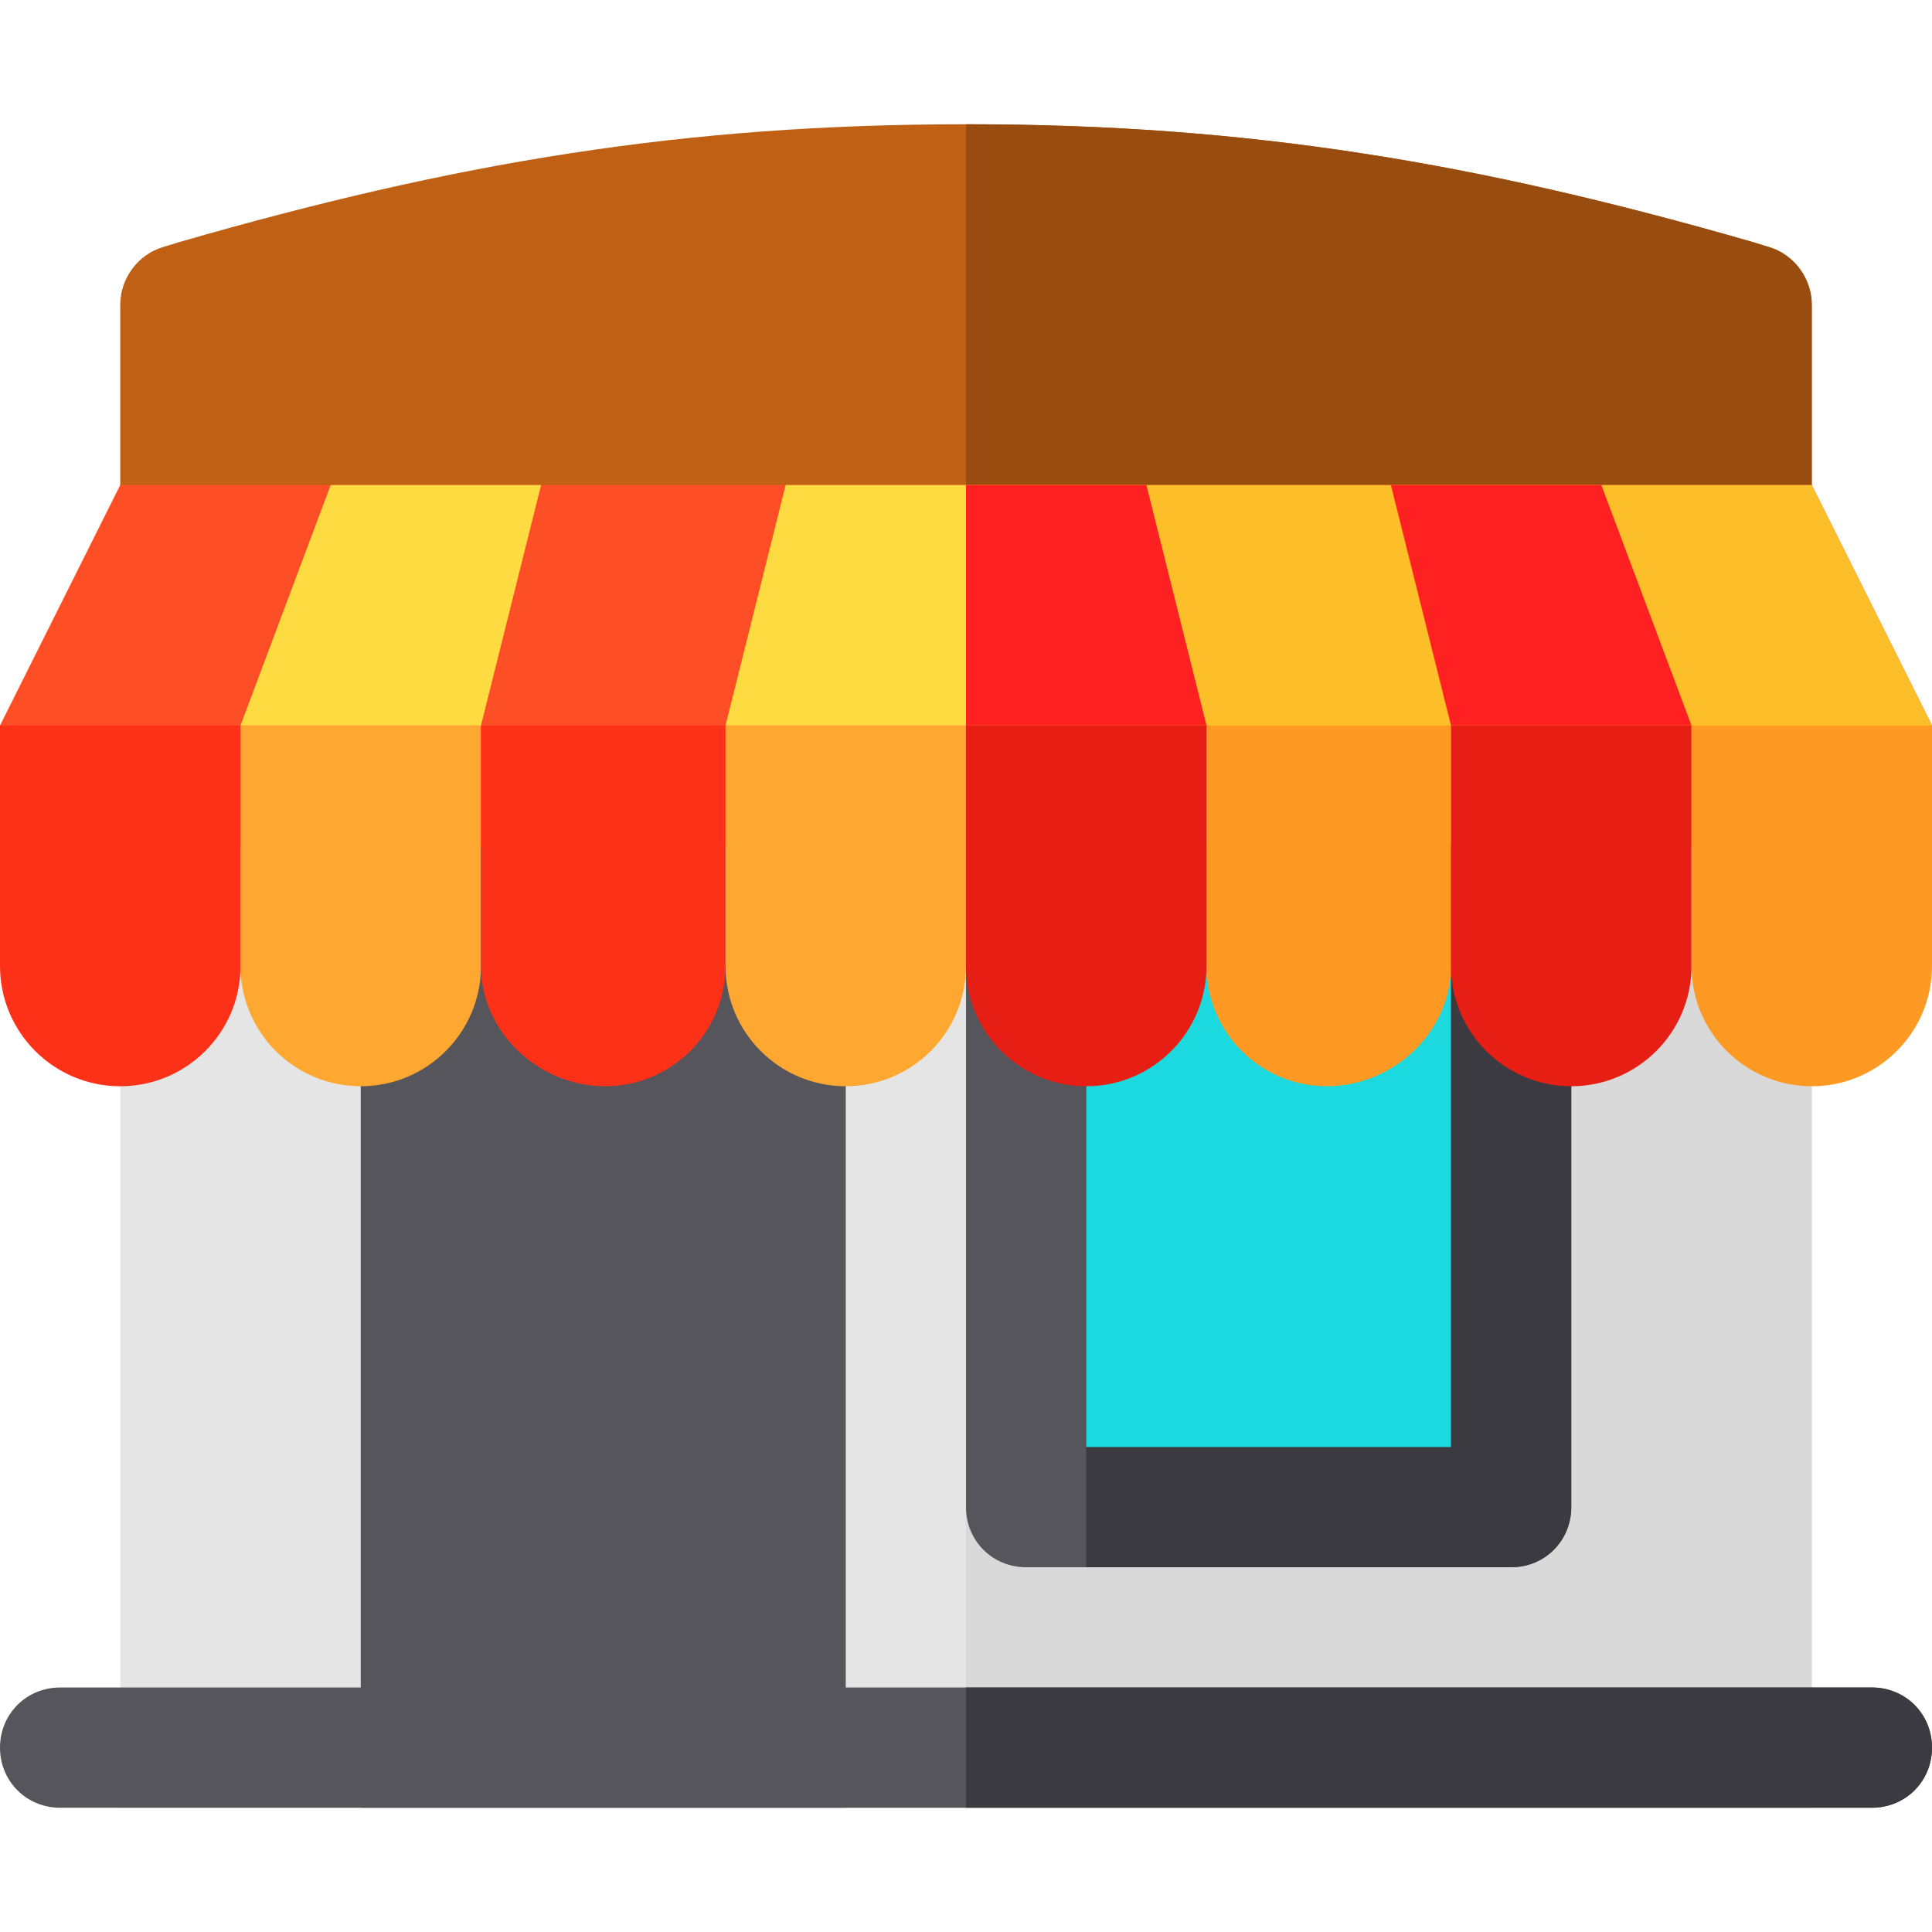<?xml version="1.0" encoding="iso-8859-1"?>
<!-- Generator: Adobe Illustrator 19.0.0, SVG Export Plug-In . SVG Version: 6.00 Build 0)  -->
<svg version="1.1" id="Capa_1" xmlns="http://www.w3.org/2000/svg" xmlns:xlink="http://www.w3.org/1999/xlink" x="0px" y="0px"
	 viewBox="0 0 512 512" style="enable-background:new 0 0 512 512;" xml:space="preserve">
<rect x="31.867" y="224.133" style="fill:#E5E5E5;" width="448.266" height="254.938"/>
<rect x="256" y="224.133" style="fill:#D9D9D9;" width="224.133" height="254.938"/>
<path style="fill:#57555C;" d="M416.398,192.266v207.137c0,8.922-7.01,15.934-15.934,15.934H271.934
	c-8.924,0-15.934-7.012-15.934-15.934V192.266H416.398z"/>
<path style="fill:#3C3A41;" d="M416.398,192.266v207.137c0,8.922-7.01,15.934-15.934,15.934H287.867V192.266H416.398z"/>
<path style="fill:#BF6015;" d="M468.661,65.433l-4.143-1.274C391.541,43.127,331.207,32.929,256,32.929
	S120.459,43.127,47.482,64.158l-4.143,1.274c-6.691,1.913-11.472,8.287-11.472,15.298v63.734c0,8.922,7.01,15.934,15.934,15.934
	h416.398c8.924,0,15.934-7.012,15.934-15.934V80.73C480.133,73.718,475.352,67.345,468.661,65.433z"/>
<path style="fill:#994C10;" d="M464.199,160.398H256V32.929c75.207,0,135.541,10.198,208.518,31.229l4.143,1.274
	c6.691,1.912,11.472,8.285,11.472,15.297v63.734C480.133,153.387,473.123,160.398,464.199,160.398z"/>
<polygon style="fill:#FD4E26;" points="512,192.266 480.133,224.133 31.867,224.133 0,192.266 31.867,128.531 480.133,128.531 "/>
<polygon style="fill:#FCBF29;" points="512,192.266 480.133,224.133 256,224.133 256,128.531 480.133,128.531 "/>
<g>
	<rect x="95.602" y="224.133" style="fill:#57555C;" width="128.531" height="254.938"/>
	<path style="fill:#57555C;" d="M512,463.137c0,8.922-7.01,15.934-15.934,15.934H15.934C7.01,479.071,0,472.059,0,463.137
		c0-8.924,7.01-15.934,15.934-15.934h480.133C504.99,447.203,512,454.213,512,463.137z"/>
</g>
<rect x="287.867" y="224.133" style="fill:#1BD9DE;" width="96.664" height="159.336"/>
<path style="fill:#3C3A41;" d="M512,463.137c0,8.922-7.01,15.934-15.934,15.934H256v-31.867h240.066
	C504.99,447.203,512,454.213,512,463.137z"/>
<path style="fill:#FD3018;" d="M31.867,287.867L31.867,287.867C14.267,287.867,0,273.6,0,256v-63.734h63.734V256
	C63.734,273.6,49.467,287.867,31.867,287.867z"/>
<path style="fill:#FEA832;" d="M95.602,287.867L95.602,287.867c-17.6,0-31.867-14.267-31.867-31.867v-63.734h63.734V256
	C127.469,273.6,113.202,287.867,95.602,287.867z"/>
<path style="fill:#FD3018;" d="M160.398,287.867L160.398,287.867c-17.6,0-32.929-14.267-32.929-31.867v-63.734h64.797V256
	C192.266,273.6,177.999,287.867,160.398,287.867z"/>
<path style="fill:#FE9923;" d="M351.602,287.867L351.602,287.867c-17.6,0-31.867-14.267-31.867-31.867v-63.734h64.797V256
	C384.531,273.6,369.202,287.867,351.602,287.867z"/>
<path style="fill:#E61E14;" d="M416.398,287.867L416.398,287.867c-17.6,0-31.867-14.267-31.867-31.867v-63.734h63.734V256
	C448.266,273.6,433.999,287.867,416.398,287.867z"/>
<path style="fill:#FE9923;" d="M480.133,287.867L480.133,287.867c-17.6,0-31.867-14.267-31.867-31.867v-63.734H512V256
	C512,273.6,497.733,287.867,480.133,287.867z"/>
<path style="fill:#FEA832;" d="M224.133,287.867L224.133,287.867c-17.6,0-31.867-14.267-31.867-31.867v-63.734H256V256
	C256,273.6,241.733,287.867,224.133,287.867z"/>
<path style="fill:#E61E14;" d="M287.867,287.867L287.867,287.867C270.267,287.867,256,273.6,256,256v-63.734h63.734V256
	C319.734,273.6,305.467,287.867,287.867,287.867z"/>
<g>
	<polygon style="fill:#FEDB41;" points="127.469,192.266 63.734,192.266 87.635,128.531 143.402,128.531 	"/>
	<polygon style="fill:#FEDB41;" points="256,192.266 192.266,192.266 208.199,128.531 256,128.531 	"/>
</g>
<g>
	<polygon style="fill:#FF2121;" points="384.531,192.266 448.266,192.266 424.365,128.531 368.598,128.531 	"/>
	<polygon style="fill:#FF2121;" points="256,192.266 319.734,192.266 303.801,128.531 256,128.531 	"/>
</g>
<g>
</g>
<g>
</g>
<g>
</g>
<g>
</g>
<g>
</g>
<g>
</g>
<g>
</g>
<g>
</g>
<g>
</g>
<g>
</g>
<g>
</g>
<g>
</g>
<g>
</g>
<g>
</g>
<g>
</g>
</svg>
